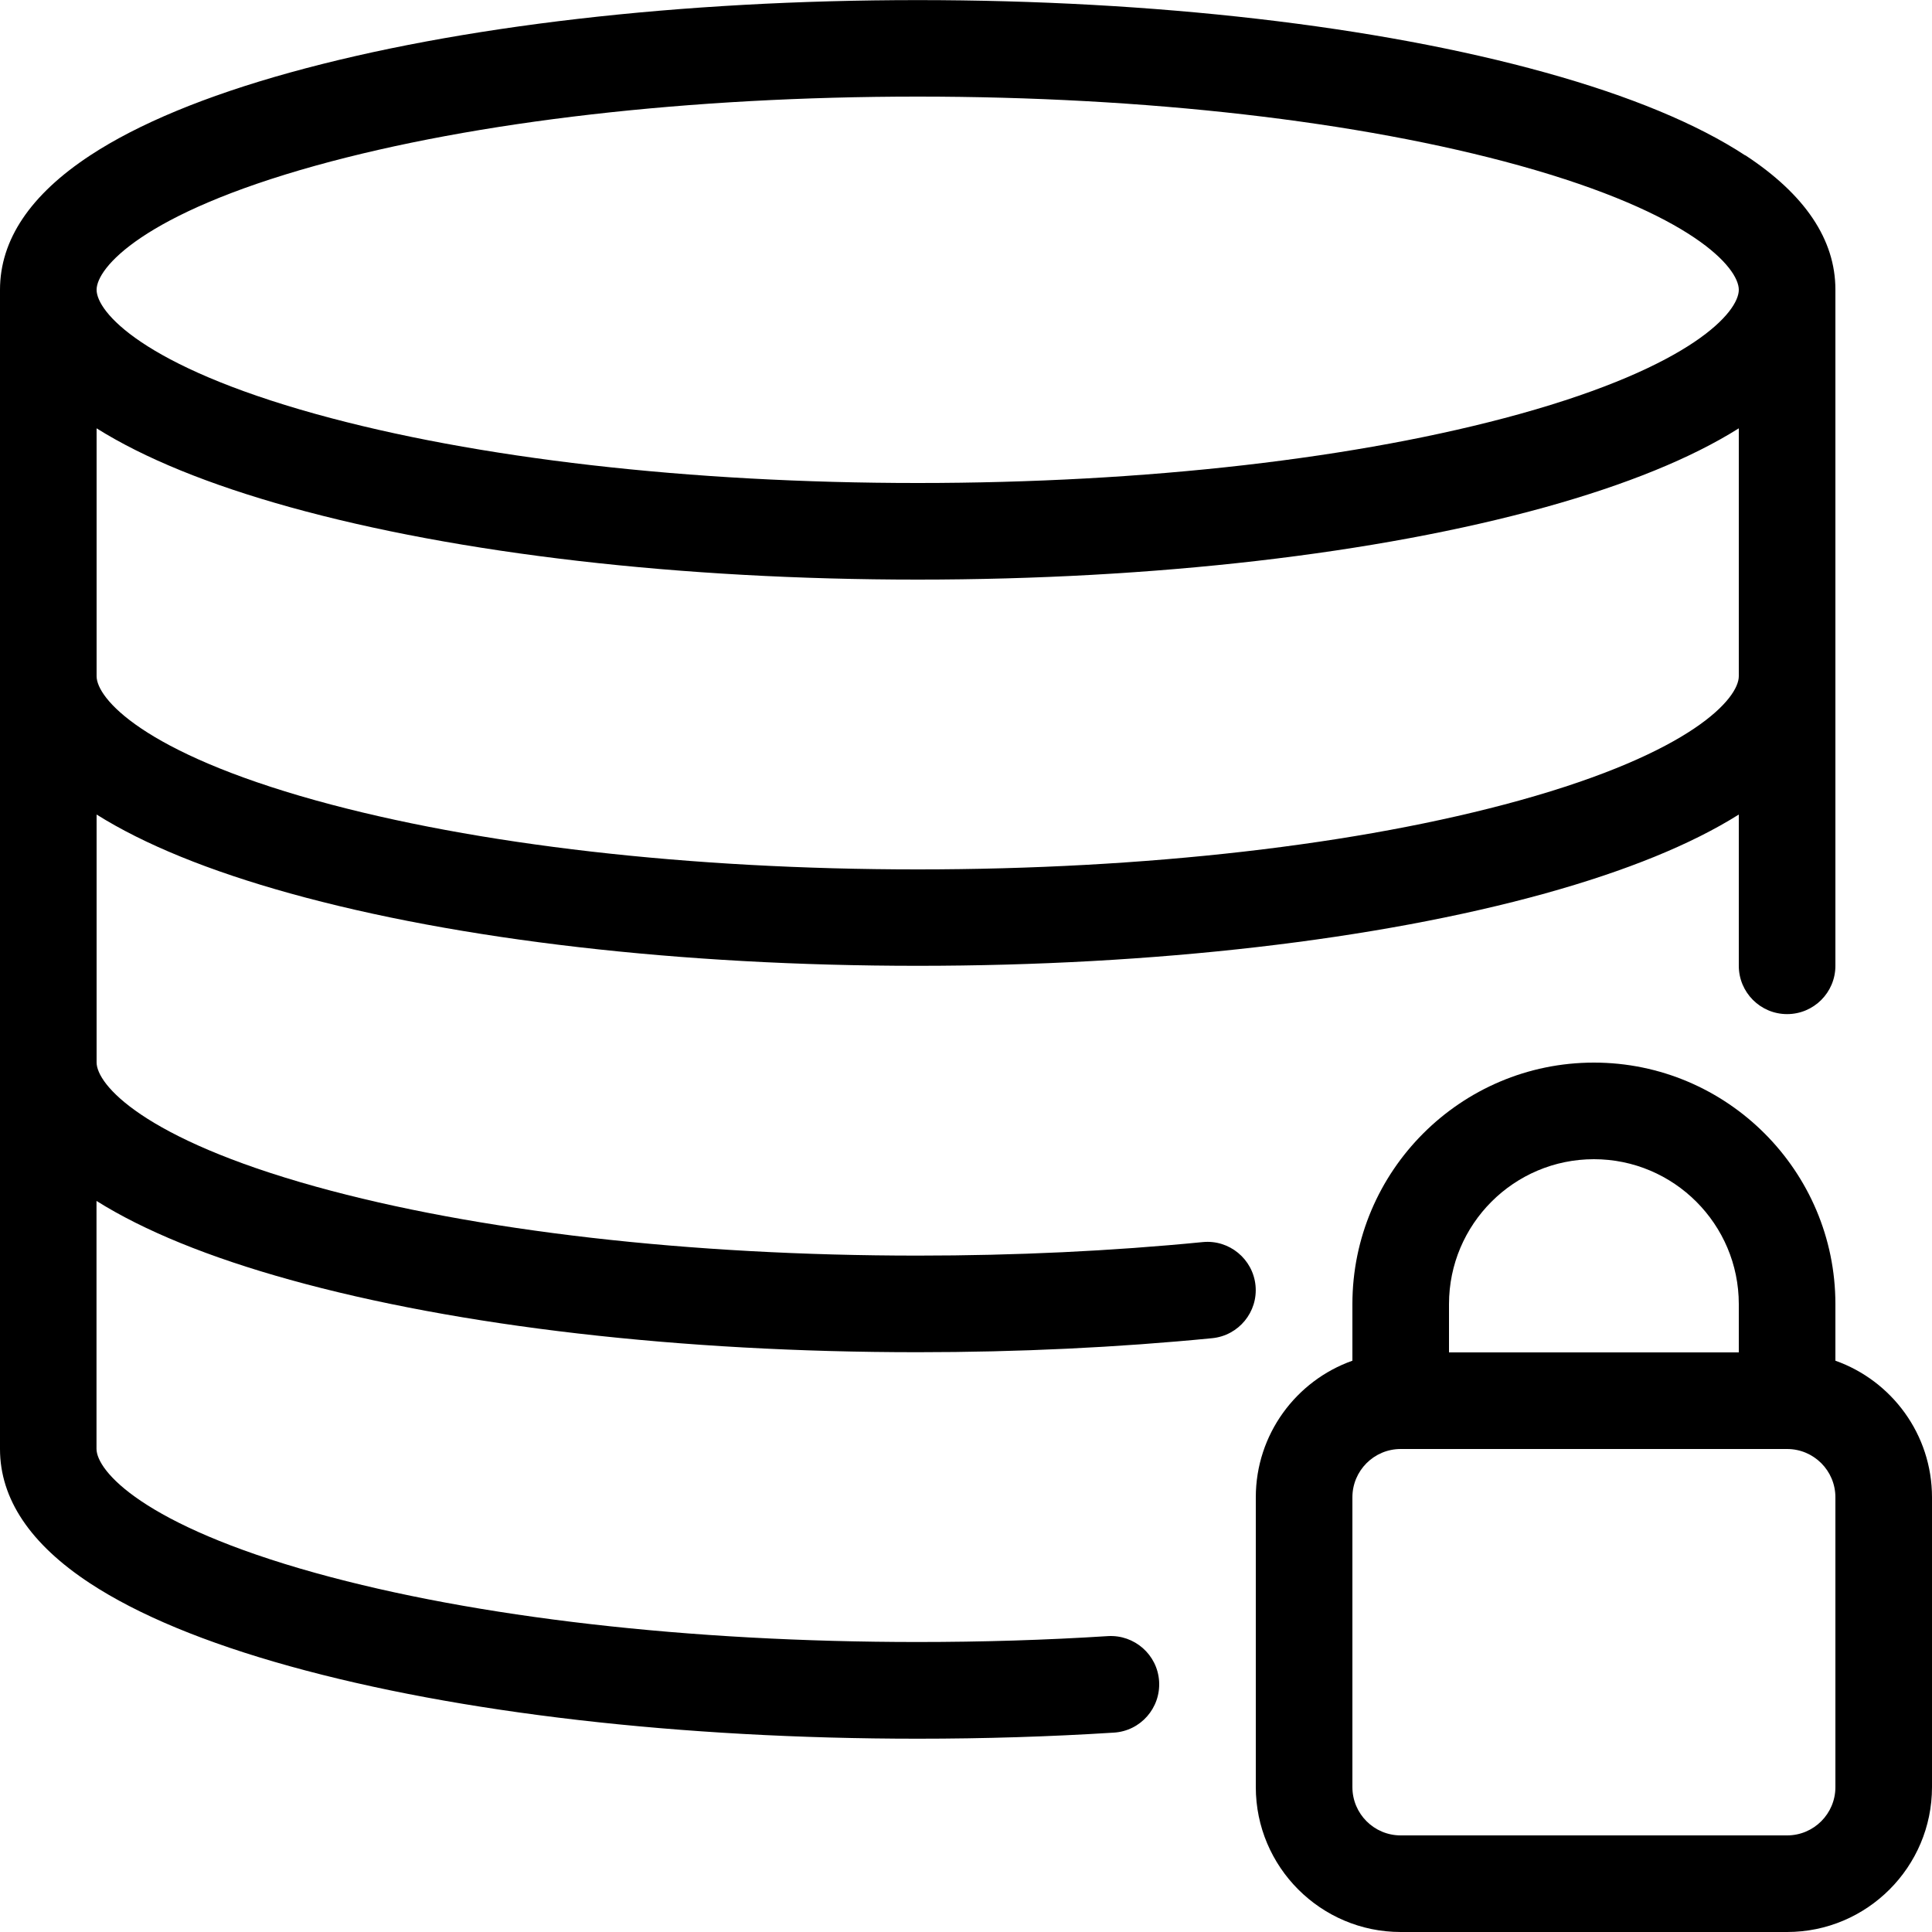 <svg height="20" viewBox="0 0 20 20" width="20" xmlns="http://www.w3.org/2000/svg"><path d="m18.067 1.609c-.497-.326-1.193-.615-2.069-.858-1.742-.484-4.05-.75-6.498-.75s-4.756.267-6.498.75c-.877.243-1.573.532-2.069.858-.619.407-.933.874-.933 1.391v12c0 .517.314.985.933 1.391.497.326 1.193.615 2.069.858 1.742.484 4.05.75 6.498.75.685 0 1.369-.021 2.031-.063.276-.017.485-.255.468-.531s-.256-.485-.531-.468c-.642.041-1.304.061-1.969.061-2.36 0-4.573-.254-6.23-.714-1.795-.499-2.27-1.059-2.27-1.286v-2.566c.492.309 1.164.583 2.002.816 1.742.484 4.05.75 6.498.75 1.045 0 2.071-.049 3.049-.145.275-.027.476-.272.449-.546s-.272-.476-.546-.449c-.945.093-1.938.14-2.951.14-2.36 0-4.573-.254-6.23-.714-1.795-.499-2.27-1.059-2.27-1.286v-2.566c.492.309 1.164.583 2.002.816 1.742.484 4.05.75 6.498.75s4.756-.267 6.498-.75c.838-.233 1.511-.507 2.002-.816v1.566c0 .276.224.5.5.5s.5-.224.5-.5v-7c0-.517-.314-.985-.933-1.391zm-14.797.105c1.658-.46 3.87-.714 6.23-.714s4.573.254 6.23.714c1.795.499 2.27 1.059 2.27 1.286s-.474.787-2.27 1.286c-1.658.46-3.87.714-6.23.714s-4.573-.254-6.23-.714c-1.795-.499-2.27-1.059-2.27-1.286s.474-.787 2.27-1.286zm12.46 6.572c-1.658.46-3.87.714-6.23.714s-4.573-.254-6.23-.714c-1.795-.499-2.27-1.059-2.27-1.286v-2.566c.492.309 1.164.583 2.002.816 1.742.484 4.05.75 6.498.75s4.756-.267 6.498-.75c.838-.233 1.511-.507 2.002-.816v2.566c0 .227-.474.787-2.27 1.286z"/><path d="m19 14.086v-.586c0-1.378-1.122-2.5-2.5-2.5s-2.5 1.122-2.5 2.5v.586c-.582.206-1 .762-1 1.414v3c0 .827.673 1.5 1.5 1.5h4c.827 0 1.5-.673 1.5-1.5v-3c0-.652-.418-1.208-1-1.414zm-2.5-2.086c.827 0 1.5.673 1.5 1.5v.5h-3v-.5c0-.827.673-1.5 1.5-1.5zm2.5 6.5c0 .276-.224.5-.5.5h-4c-.276 0-.5-.224-.5-.5v-3c0-.276.224-.5.5-.5h4c.276 0 .5.224.5.5z"/></svg>